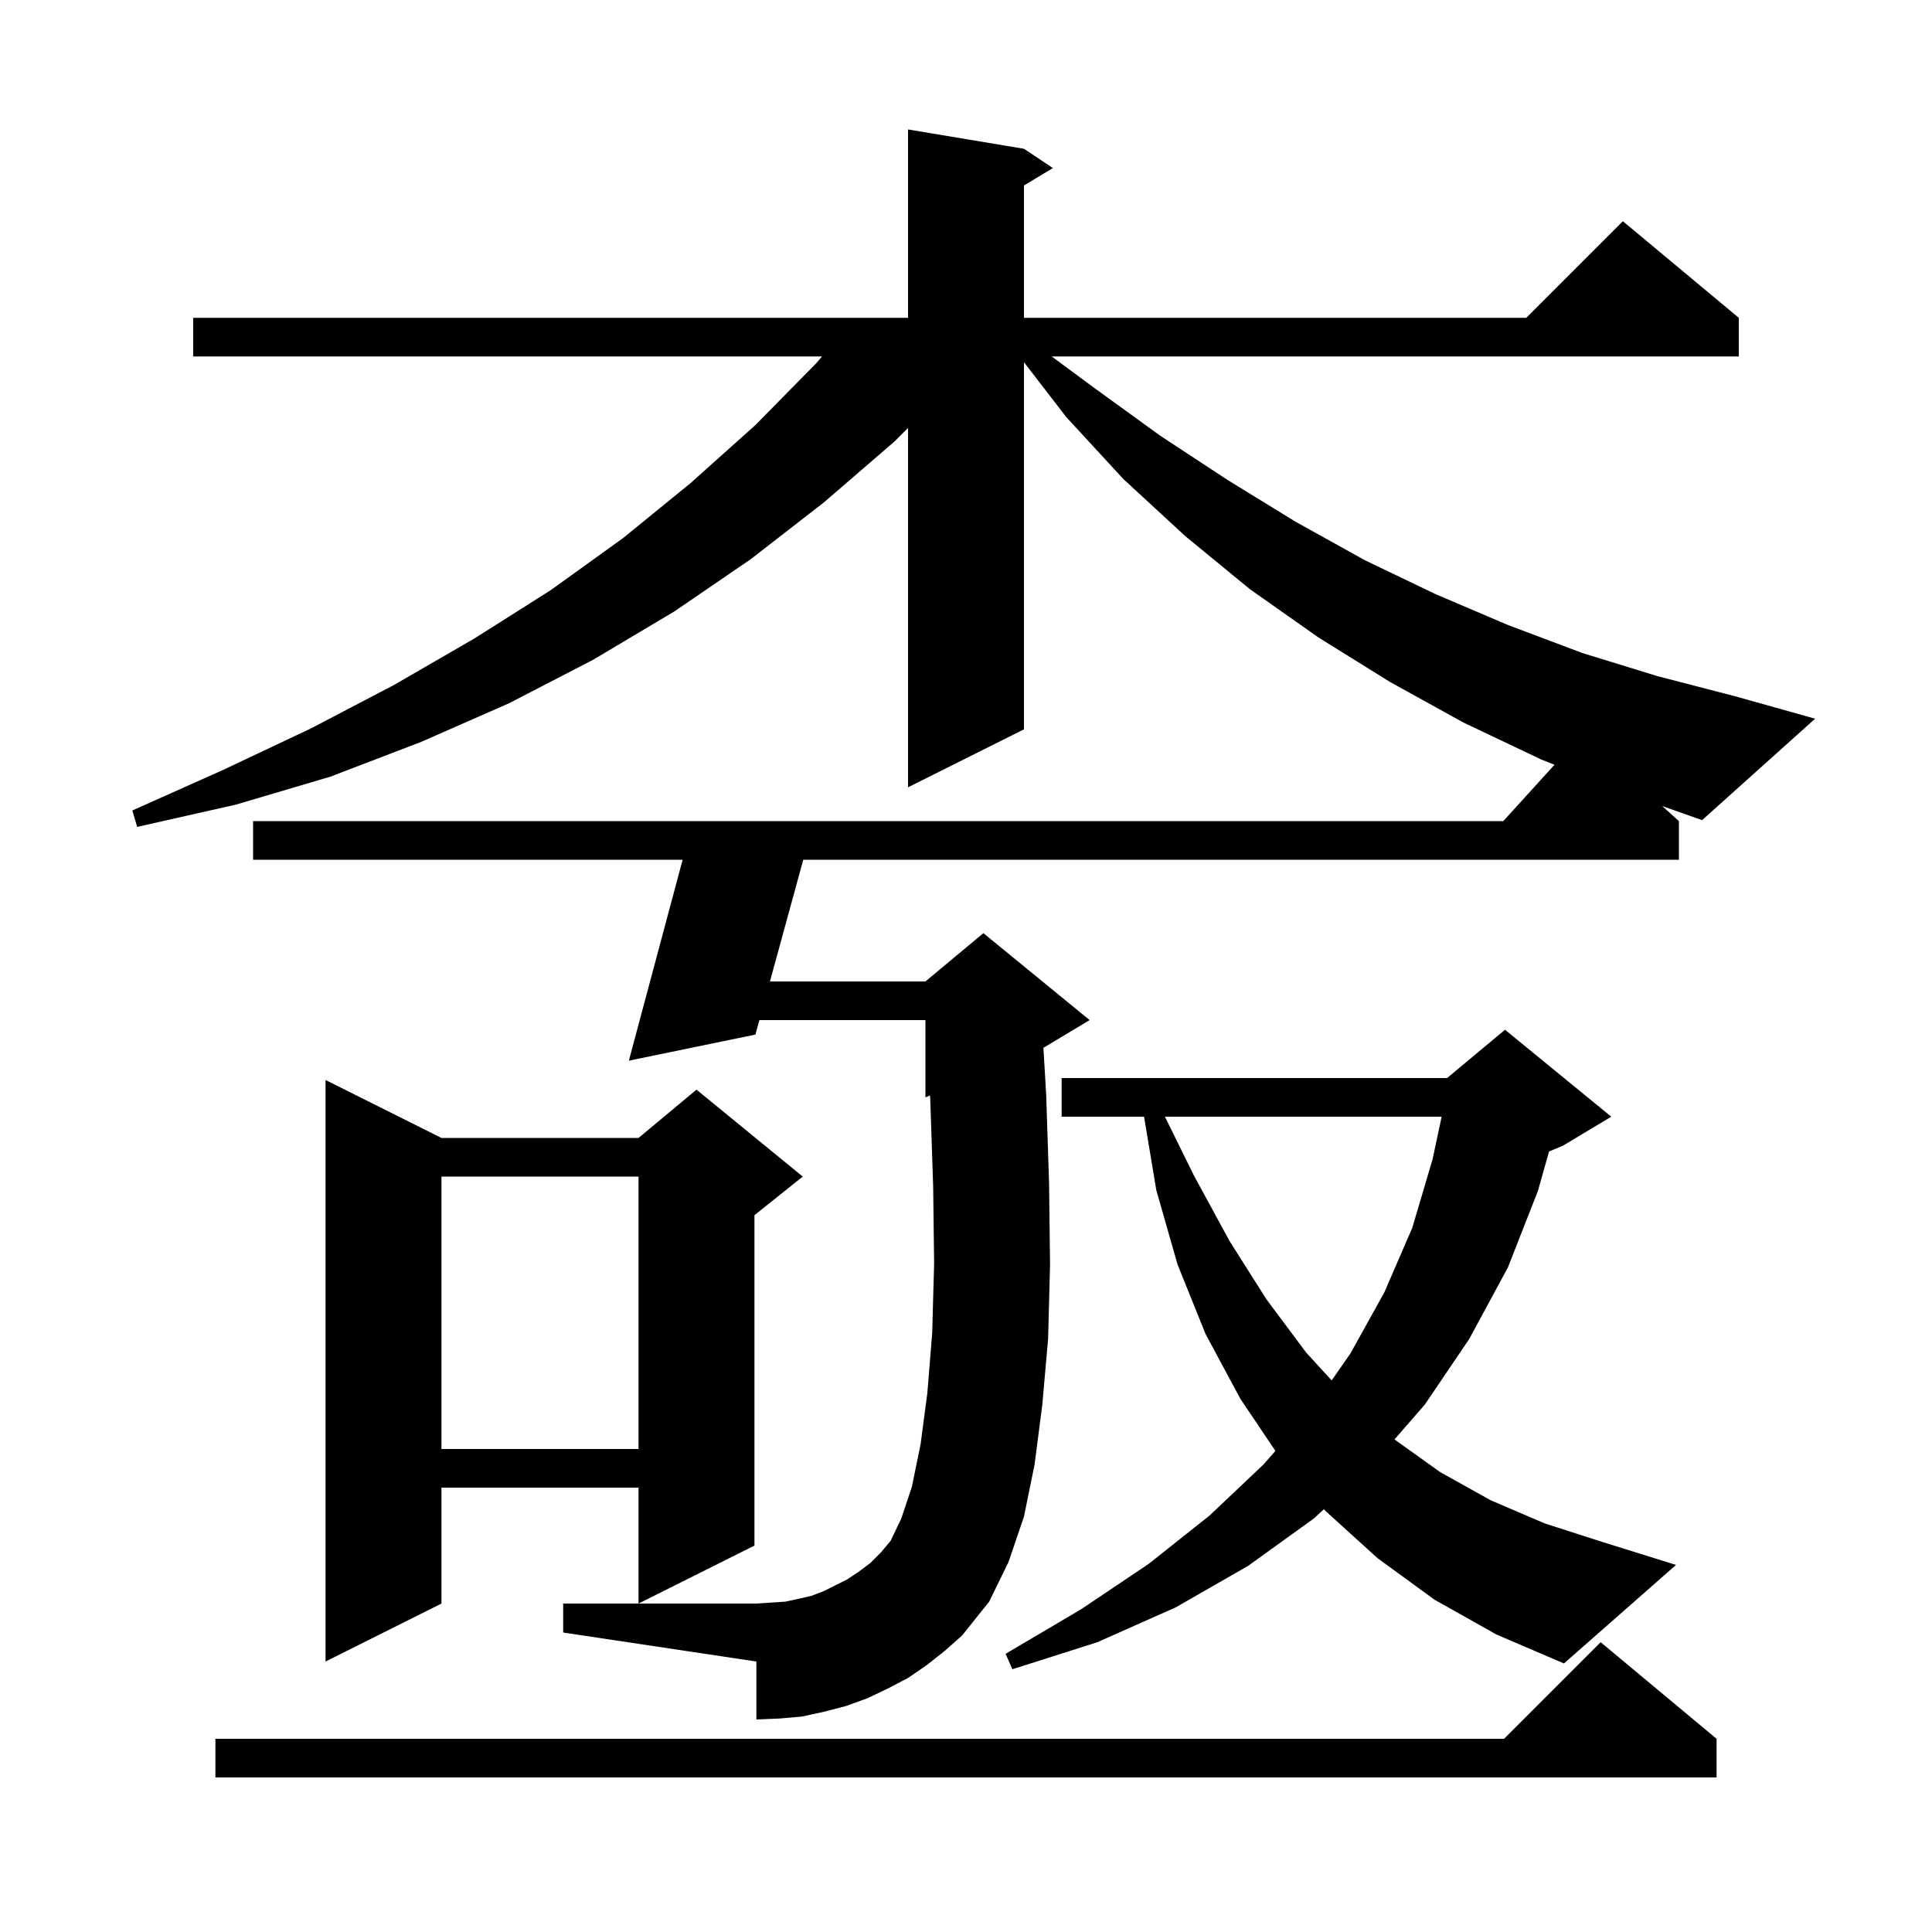 <svg xmlns="http://www.w3.org/2000/svg" xmlns:xlink="http://www.w3.org/1999/xlink" version="1.1" baseProfile="full" viewBox="0 0 200 200" width="200" height="200">
<g fill="black">
<path d="M 177.7 180.0 L 177.7 184.0 L 22.3 184.0 L 22.3 180.0 L 155.7 180.0 L 165.7 170.0 Z M 148.5 165.6 L 142.6 161.3 L 137.2 156.4 L 137.056 156.231 L 136.0 157.2 L 129.2 162.1 L 121.7 166.4 L 113.6 170.0 L 104.8 172.8 L 104.1 171.2 L 111.9 166.6 L 118.9 161.9 L 125.2 156.9 L 130.8 151.6 L 132.028 150.197 L 128.4 144.8 L 124.8 138.1 L 121.9 130.9 L 119.7 123.2 L 118.433 115.6 L 109.9 115.6 L 109.9 111.6 L 149.8 111.6 L 155.8 106.6 L 166.8 115.6 L 161.8 118.6 L 160.357 119.201 L 159.2 123.3 L 156.1 131.2 L 152.1 138.6 L 147.5 145.4 L 144.355 149.011 L 149.1 152.4 L 154.3 155.3 L 159.9 157.7 L 165.8 159.6 L 173.5 162.0 L 161.9 172.2 L 154.9 169.2 Z M 45.7 117.8 L 66.1 117.8 L 72.1 112.8 L 83.1 121.8 L 78.1 125.8 L 78.1 160.0 L 66.1 166.0 L 66.1 154.0 L 45.7 154.0 L 45.7 166.0 L 33.7 172.0 L 33.7 111.8 Z M 173.8 85.0 L 173.8 89.0 L 83.153 89.0 L 79.705 101.6 L 95.8 101.6 L 101.8 96.6 L 112.8 105.6 L 108.013 108.472 L 108.3 113.3 L 108.6 122.5 L 108.7 130.9 L 108.5 138.6 L 107.9 145.4 L 107.1 151.6 L 106.0 157.0 L 104.4 161.7 L 102.4 165.8 L 99.6 169.3 L 97.8 170.9 L 95.9 172.4 L 94.0 173.7 L 91.9 174.8 L 89.8 175.8 L 87.6 176.6 L 85.3 177.2 L 83.0 177.7 L 80.7 177.9 L 78.3 178.0 L 78.3 172.0 L 58.3 169.0 L 58.3 166.0 L 78.3 166.0 L 81.3 165.8 L 82.7 165.5 L 84.0 165.2 L 85.3 164.7 L 87.7 163.5 L 88.9 162.7 L 90.1 161.8 L 91.2 160.7 L 92.2 159.5 L 93.3 157.2 L 94.4 153.9 L 95.3 149.5 L 96.0 144.2 L 96.5 138.0 L 96.7 130.8 L 96.6 122.8 L 96.3 113.8 L 96.279 113.4 L 95.8 113.6 L 95.8 105.6 L 78.61 105.6 L 78.2 107.1 L 65.1 109.8 L 70.665 89.0 L 26.2 89.0 L 26.2 85.0 L 155.618 85.0 L 160.918 79.171 L 159.5 78.6 L 151.5 74.8 L 143.9 70.6 L 136.5 66.0 L 129.4 61.0 L 122.7 55.5 L 116.3 49.6 L 110.4 43.2 L 106.0 37.496 L 106.0 75.5 L 94.0 81.5 L 94.0 44.3 L 92.6 45.7 L 85.3 52.0 L 77.7 57.9 L 69.8 63.3 L 61.4 68.3 L 52.7 72.8 L 43.6 76.8 L 34.2 80.4 L 24.4 83.3 L 14.2 85.6 L 13.7 83.9 L 23.1 79.7 L 32.2 75.4 L 40.8 70.9 L 49.1 66.1 L 57.0 61.1 L 64.5 55.7 L 71.5 50.0 L 78.2 44.0 L 84.5 37.6 L 85.096 36.9 L 20.0 36.9 L 20.0 32.9 L 94.0 32.9 L 94.0 13.4 L 106.0 15.4 L 109.0 17.4 L 106.0 19.2 L 106.0 32.9 L 158.0 32.9 L 168.0 22.9 L 180.0 32.9 L 180.0 36.9 L 108.871 36.9 L 113.2 40.1 L 120.1 45.1 L 127.1 49.7 L 134.1 54.0 L 141.3 58.0 L 148.6 61.5 L 156.1 64.7 L 163.8 67.6 L 171.6 70.0 L 179.7 72.1 L 187.9 74.4 L 176.2 84.9 L 172.069 83.442 Z M 45.7 121.8 L 45.7 150.0 L 66.1 150.0 L 66.1 121.8 Z M 120.592 115.6 L 123.6 121.7 L 127.3 128.5 L 131.1 134.5 L 135.2 140.0 L 137.854 142.901 L 139.8 140.1 L 143.3 133.8 L 146.2 127.1 L 148.3 120.0 L 149.239 115.6 Z " />
</g>
</svg>
